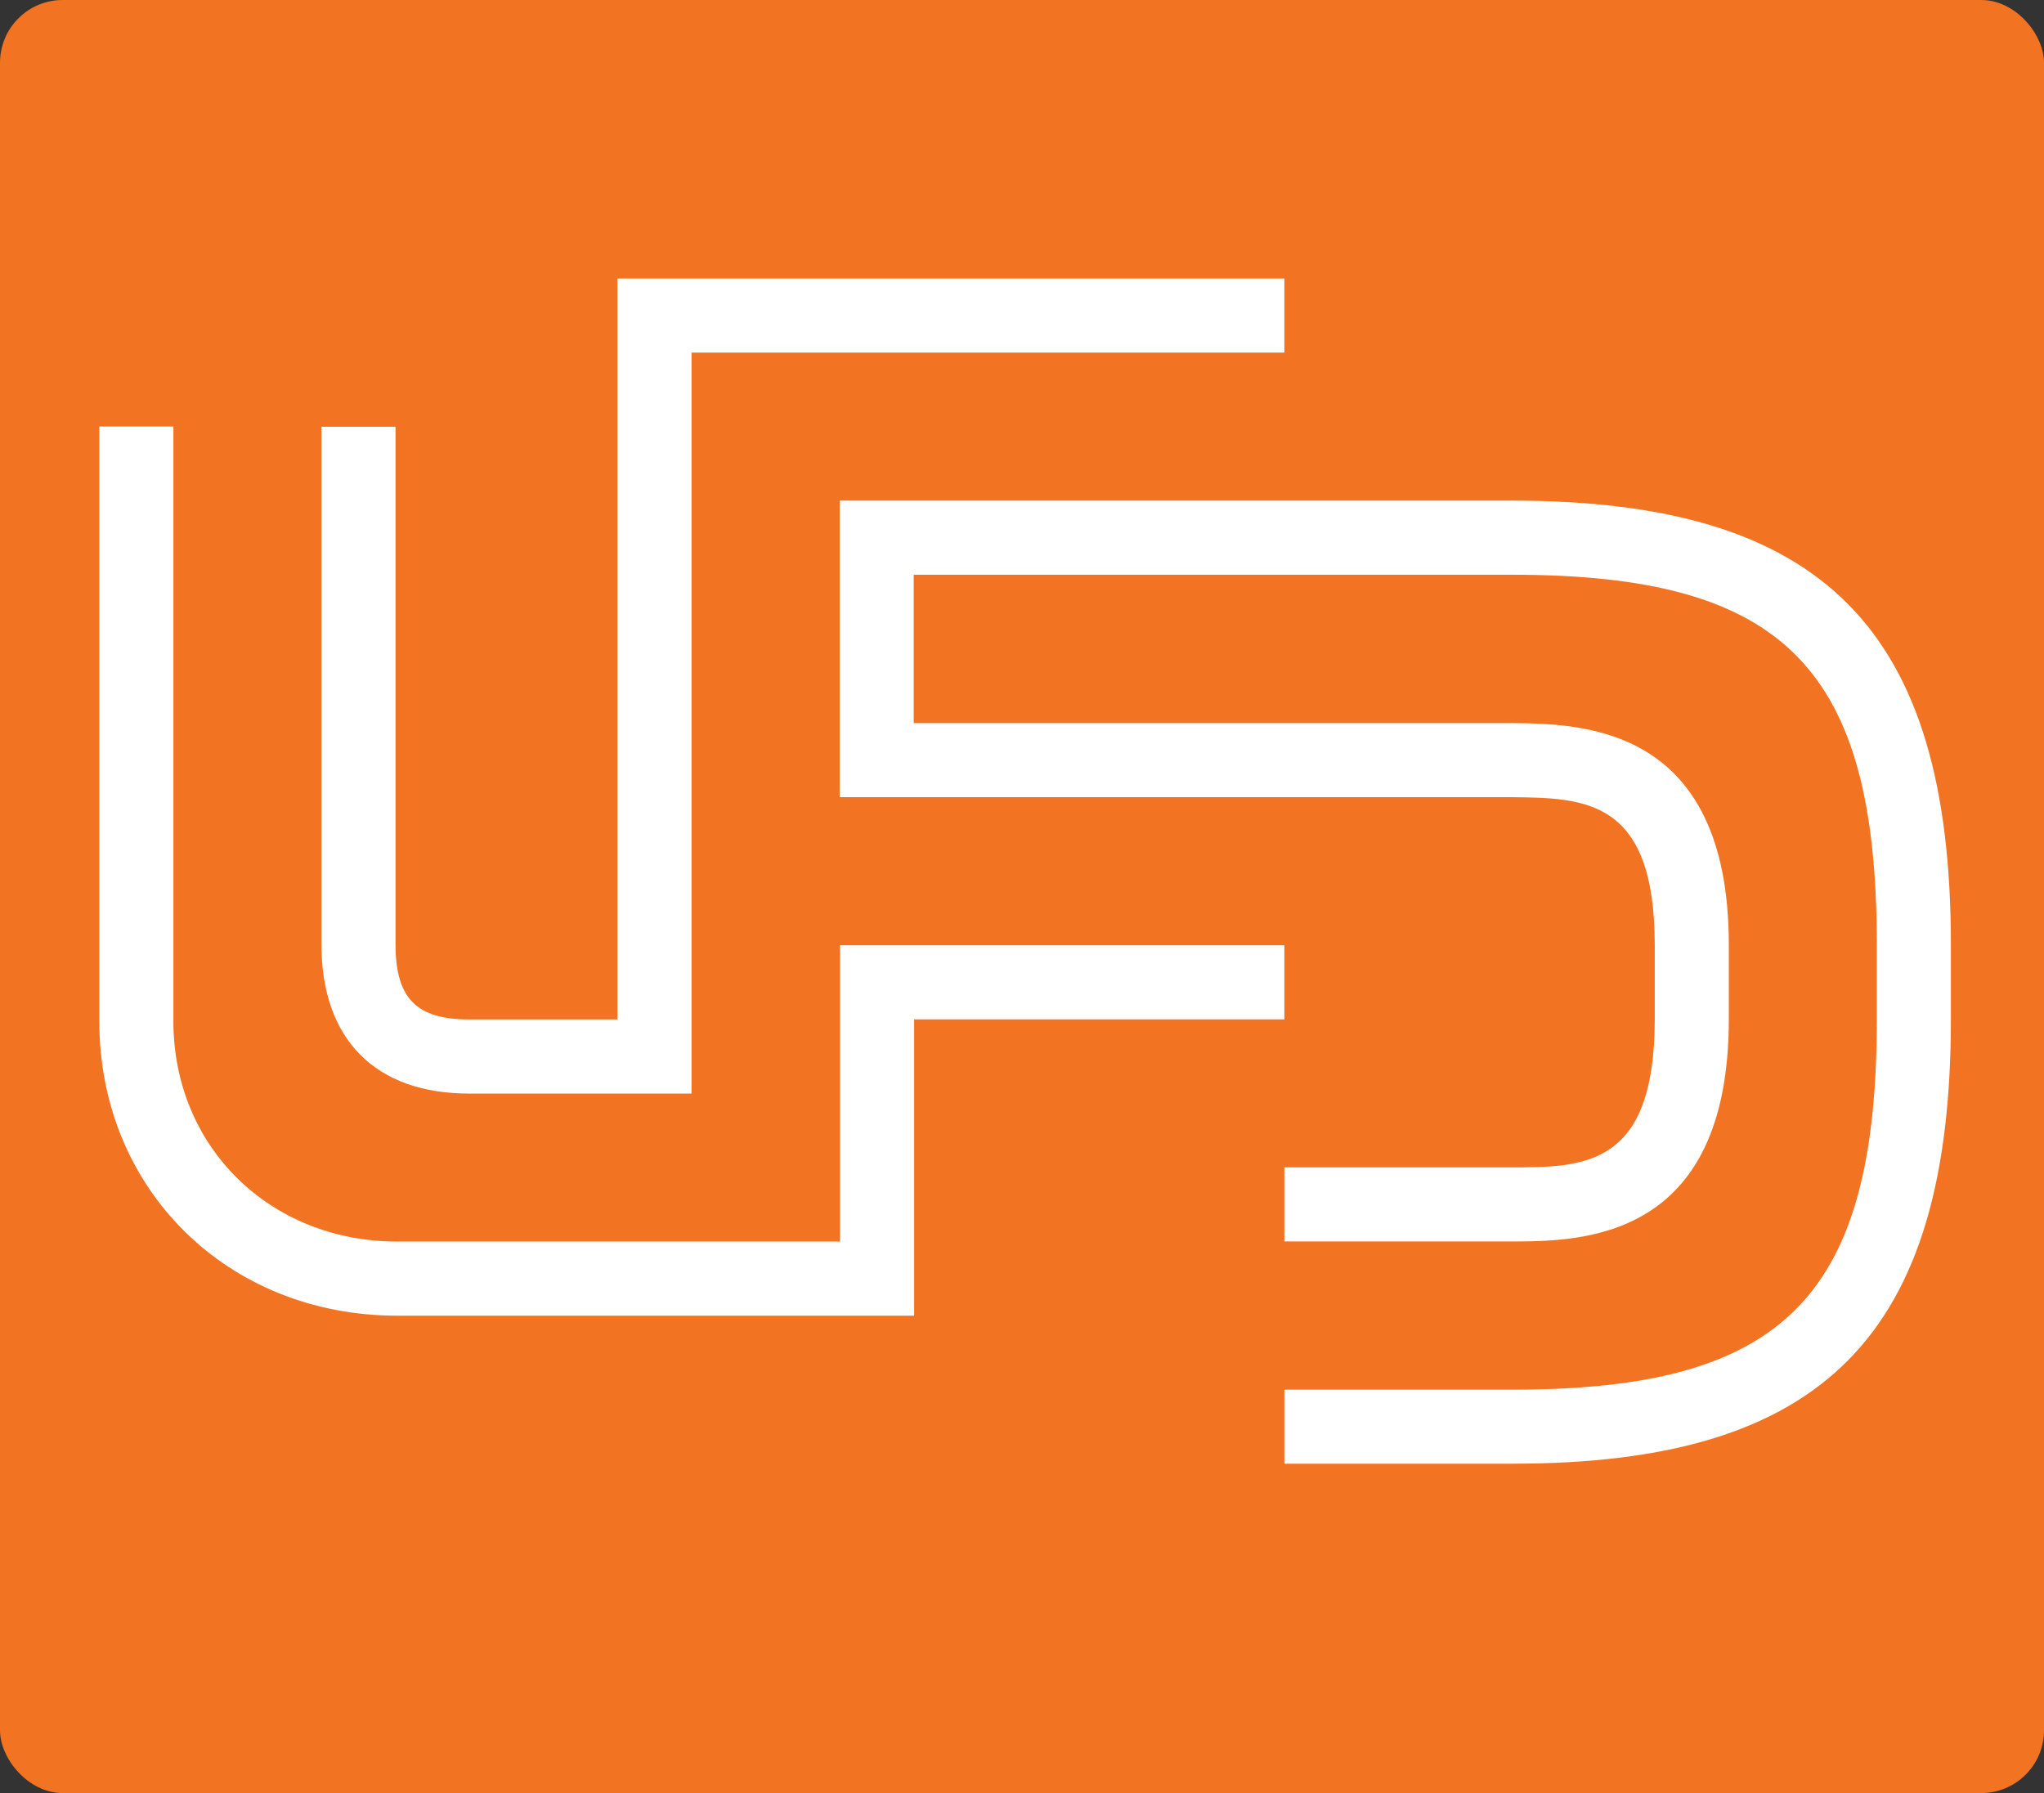 <svg id="Capa_1" data-name="Capa 1" xmlns="http://www.w3.org/2000/svg" viewBox="0 0 391 343"><rect x="0" y="0" width="391" height="343" fill="#333333" stroke="none"/><defs><style>.cls-1{fill:#f27321;}.cls-2{fill:#fff;}</style></defs><title>icono_ufd</title><rect class="cls-1" width="391" height="343" rx="12"/><path class="cls-2" d="M174.87,251.68H76c-32.51,0-57-24.22-57-56.32V81.59H33.17V195.36c0,24,18.42,42.14,42.85,42.14h84.67V180.82h85V195H174.87v56.69Z"/><path class="cls-2" d="M132.28,209.19H89.75c-18,0-28.26-10.41-28.26-28.56v-99H75.66v99c0,10.35,4,14.38,14.09,14.38h28.36V53.28H245.69V67.45H132.28V209.19Z"/><path class="cls-2" d="M289.41,280H245.69V265.83h43.72c52,0,69.61-17.89,69.61-70.89V180.77c0-53-17.62-70.83-69.83-70.83H174.79v28.38H289.16c13.49.14,41.55.42,41.55,42.45v14.17c0,42.54-28.33,42.54-41.94,42.54H245.69V223.31h43.08c14.28,0,27.77,0,27.77-28.37V180.77c0-28-13.37-28.13-27.52-28.28H160.62V95.76H289.19c59.67,0,84,24.63,84,85v14.17c0,60.42-24.28,85.06-83.79,85.06Z"/></svg>